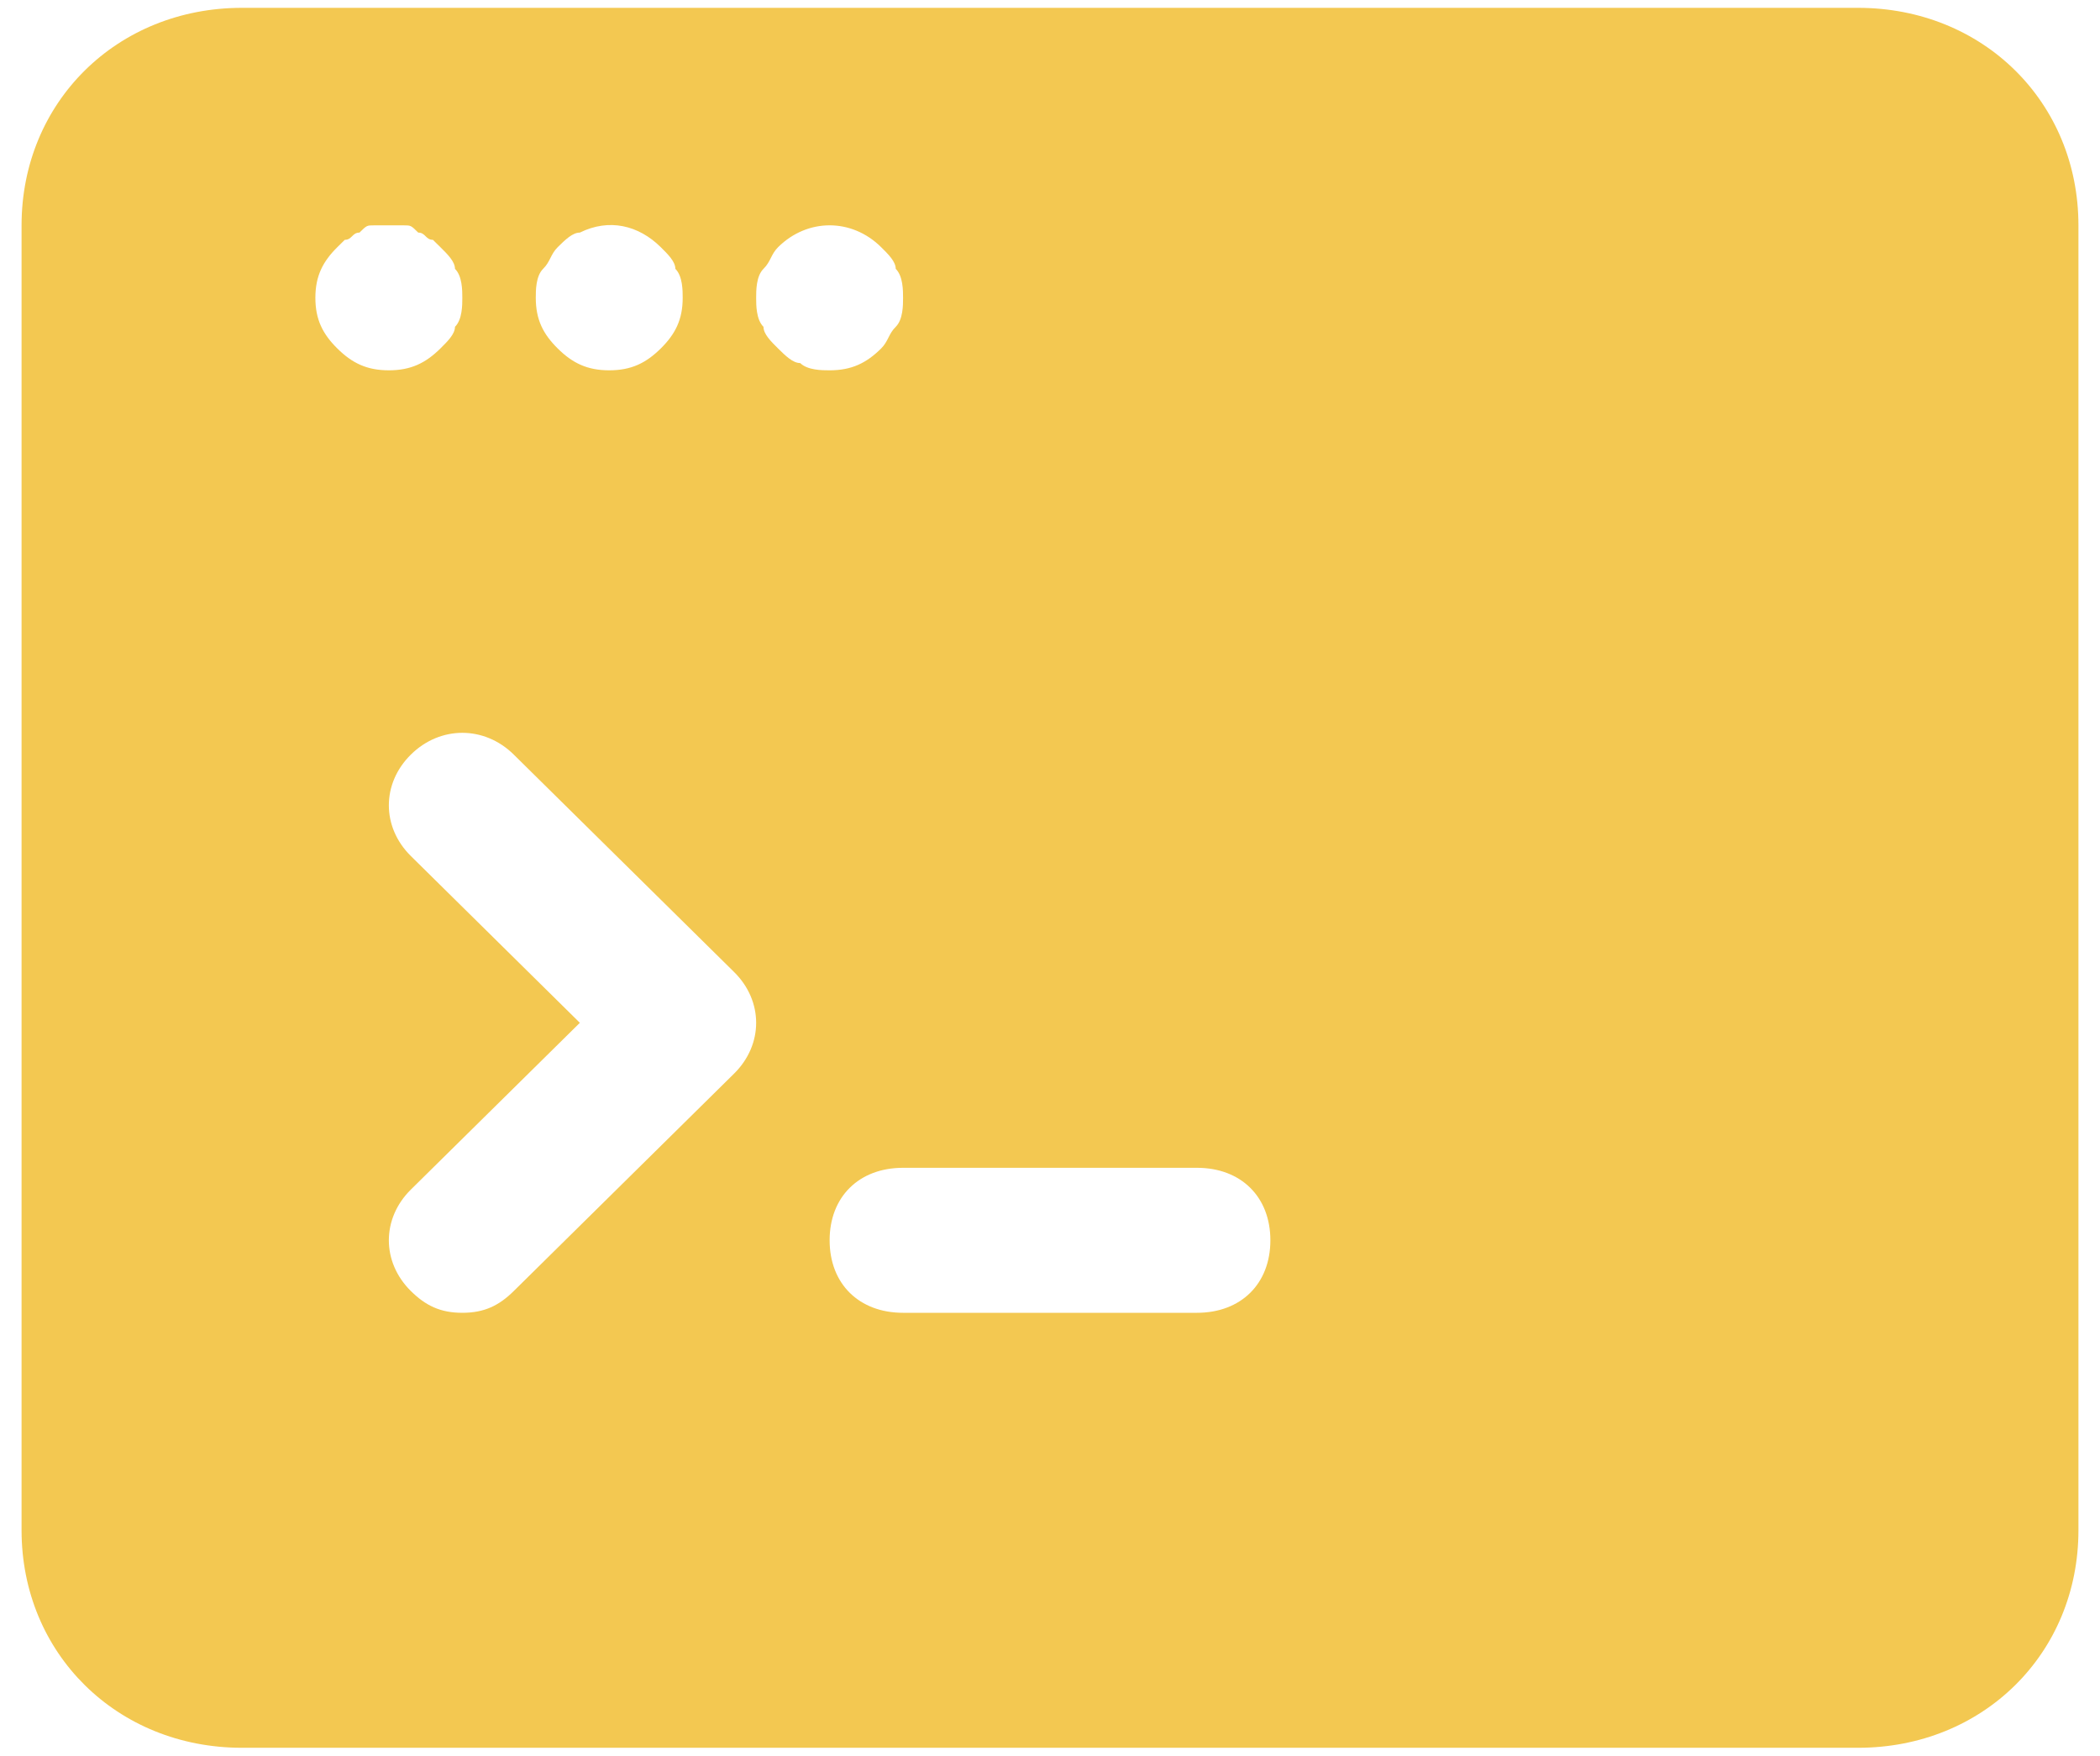 <svg width="67" height="56" viewBox="0 0 67 56" fill="none"
    xmlns="http://www.w3.org/2000/svg">
    <path d="M59.281 0.25H7.719C3.734 0.25 0.688 3.256 0.688 7.188V48.812C0.688 52.744 3.734 55.75 7.719 55.75H59.281C63.266 55.75 66.312 52.744 66.312 48.812V7.188C66.312 3.256 63.266 0.25 59.281 0.25ZM17.328 8.575C17.562 8.344 17.562 8.113 17.797 7.881C18.031 7.65 18.266 7.419 18.5 7.419C19.438 6.956 20.375 7.188 21.078 7.881C21.312 8.113 21.547 8.344 21.547 8.575C21.781 8.806 21.781 9.269 21.781 9.5C21.781 10.194 21.547 10.656 21.078 11.119C20.609 11.581 20.141 11.812 19.438 11.812C18.734 11.812 18.266 11.581 17.797 11.119C17.328 10.656 17.094 10.194 17.094 9.5C17.094 9.269 17.094 8.806 17.328 8.575ZM10.062 9.5C10.062 8.806 10.297 8.344 10.766 7.881L11 7.65C11.234 7.65 11.234 7.419 11.469 7.419C11.703 7.188 11.703 7.188 11.938 7.188C12.172 7.188 12.641 7.188 12.875 7.188C13.109 7.188 13.109 7.188 13.344 7.419C13.578 7.419 13.578 7.65 13.812 7.65L14.047 7.881C14.281 8.113 14.516 8.344 14.516 8.575C14.75 8.806 14.75 9.269 14.75 9.5C14.75 9.731 14.75 10.194 14.516 10.425C14.516 10.656 14.281 10.887 14.047 11.119C13.578 11.581 13.109 11.812 12.406 11.812C11.703 11.812 11.234 11.581 10.766 11.119C10.297 10.656 10.062 10.194 10.062 9.5ZM23.422 34.244L16.391 41.181C15.922 41.644 15.453 41.875 14.75 41.875C14.047 41.875 13.578 41.644 13.109 41.181C12.172 40.256 12.172 38.869 13.109 37.944L18.5 32.625L13.109 27.306C12.172 26.381 12.172 24.994 13.109 24.069C14.047 23.144 15.453 23.144 16.391 24.069L23.422 31.006C24.359 31.931 24.359 33.319 23.422 34.244ZM24.828 11.119C24.594 10.887 24.359 10.656 24.359 10.425C24.125 10.194 24.125 9.731 24.125 9.5C24.125 9.269 24.125 8.806 24.359 8.575C24.594 8.344 24.594 8.113 24.828 7.881C25.766 6.956 27.172 6.956 28.109 7.881C28.344 8.113 28.578 8.344 28.578 8.575C28.812 8.806 28.812 9.269 28.812 9.5C28.812 9.731 28.812 10.194 28.578 10.425C28.344 10.656 28.344 10.887 28.109 11.119C27.641 11.581 27.172 11.812 26.469 11.812C26.234 11.812 25.766 11.812 25.531 11.581C25.297 11.581 25.062 11.35 24.828 11.119ZM38.188 41.875H28.812C27.406 41.875 26.469 40.95 26.469 39.562C26.469 38.175 27.406 37.25 28.812 37.25H38.188C39.594 37.25 40.531 38.175 40.531 39.562C40.531 40.95 39.594 41.875 38.188 41.875Z" fill="#F3C851"/>
</svg>
